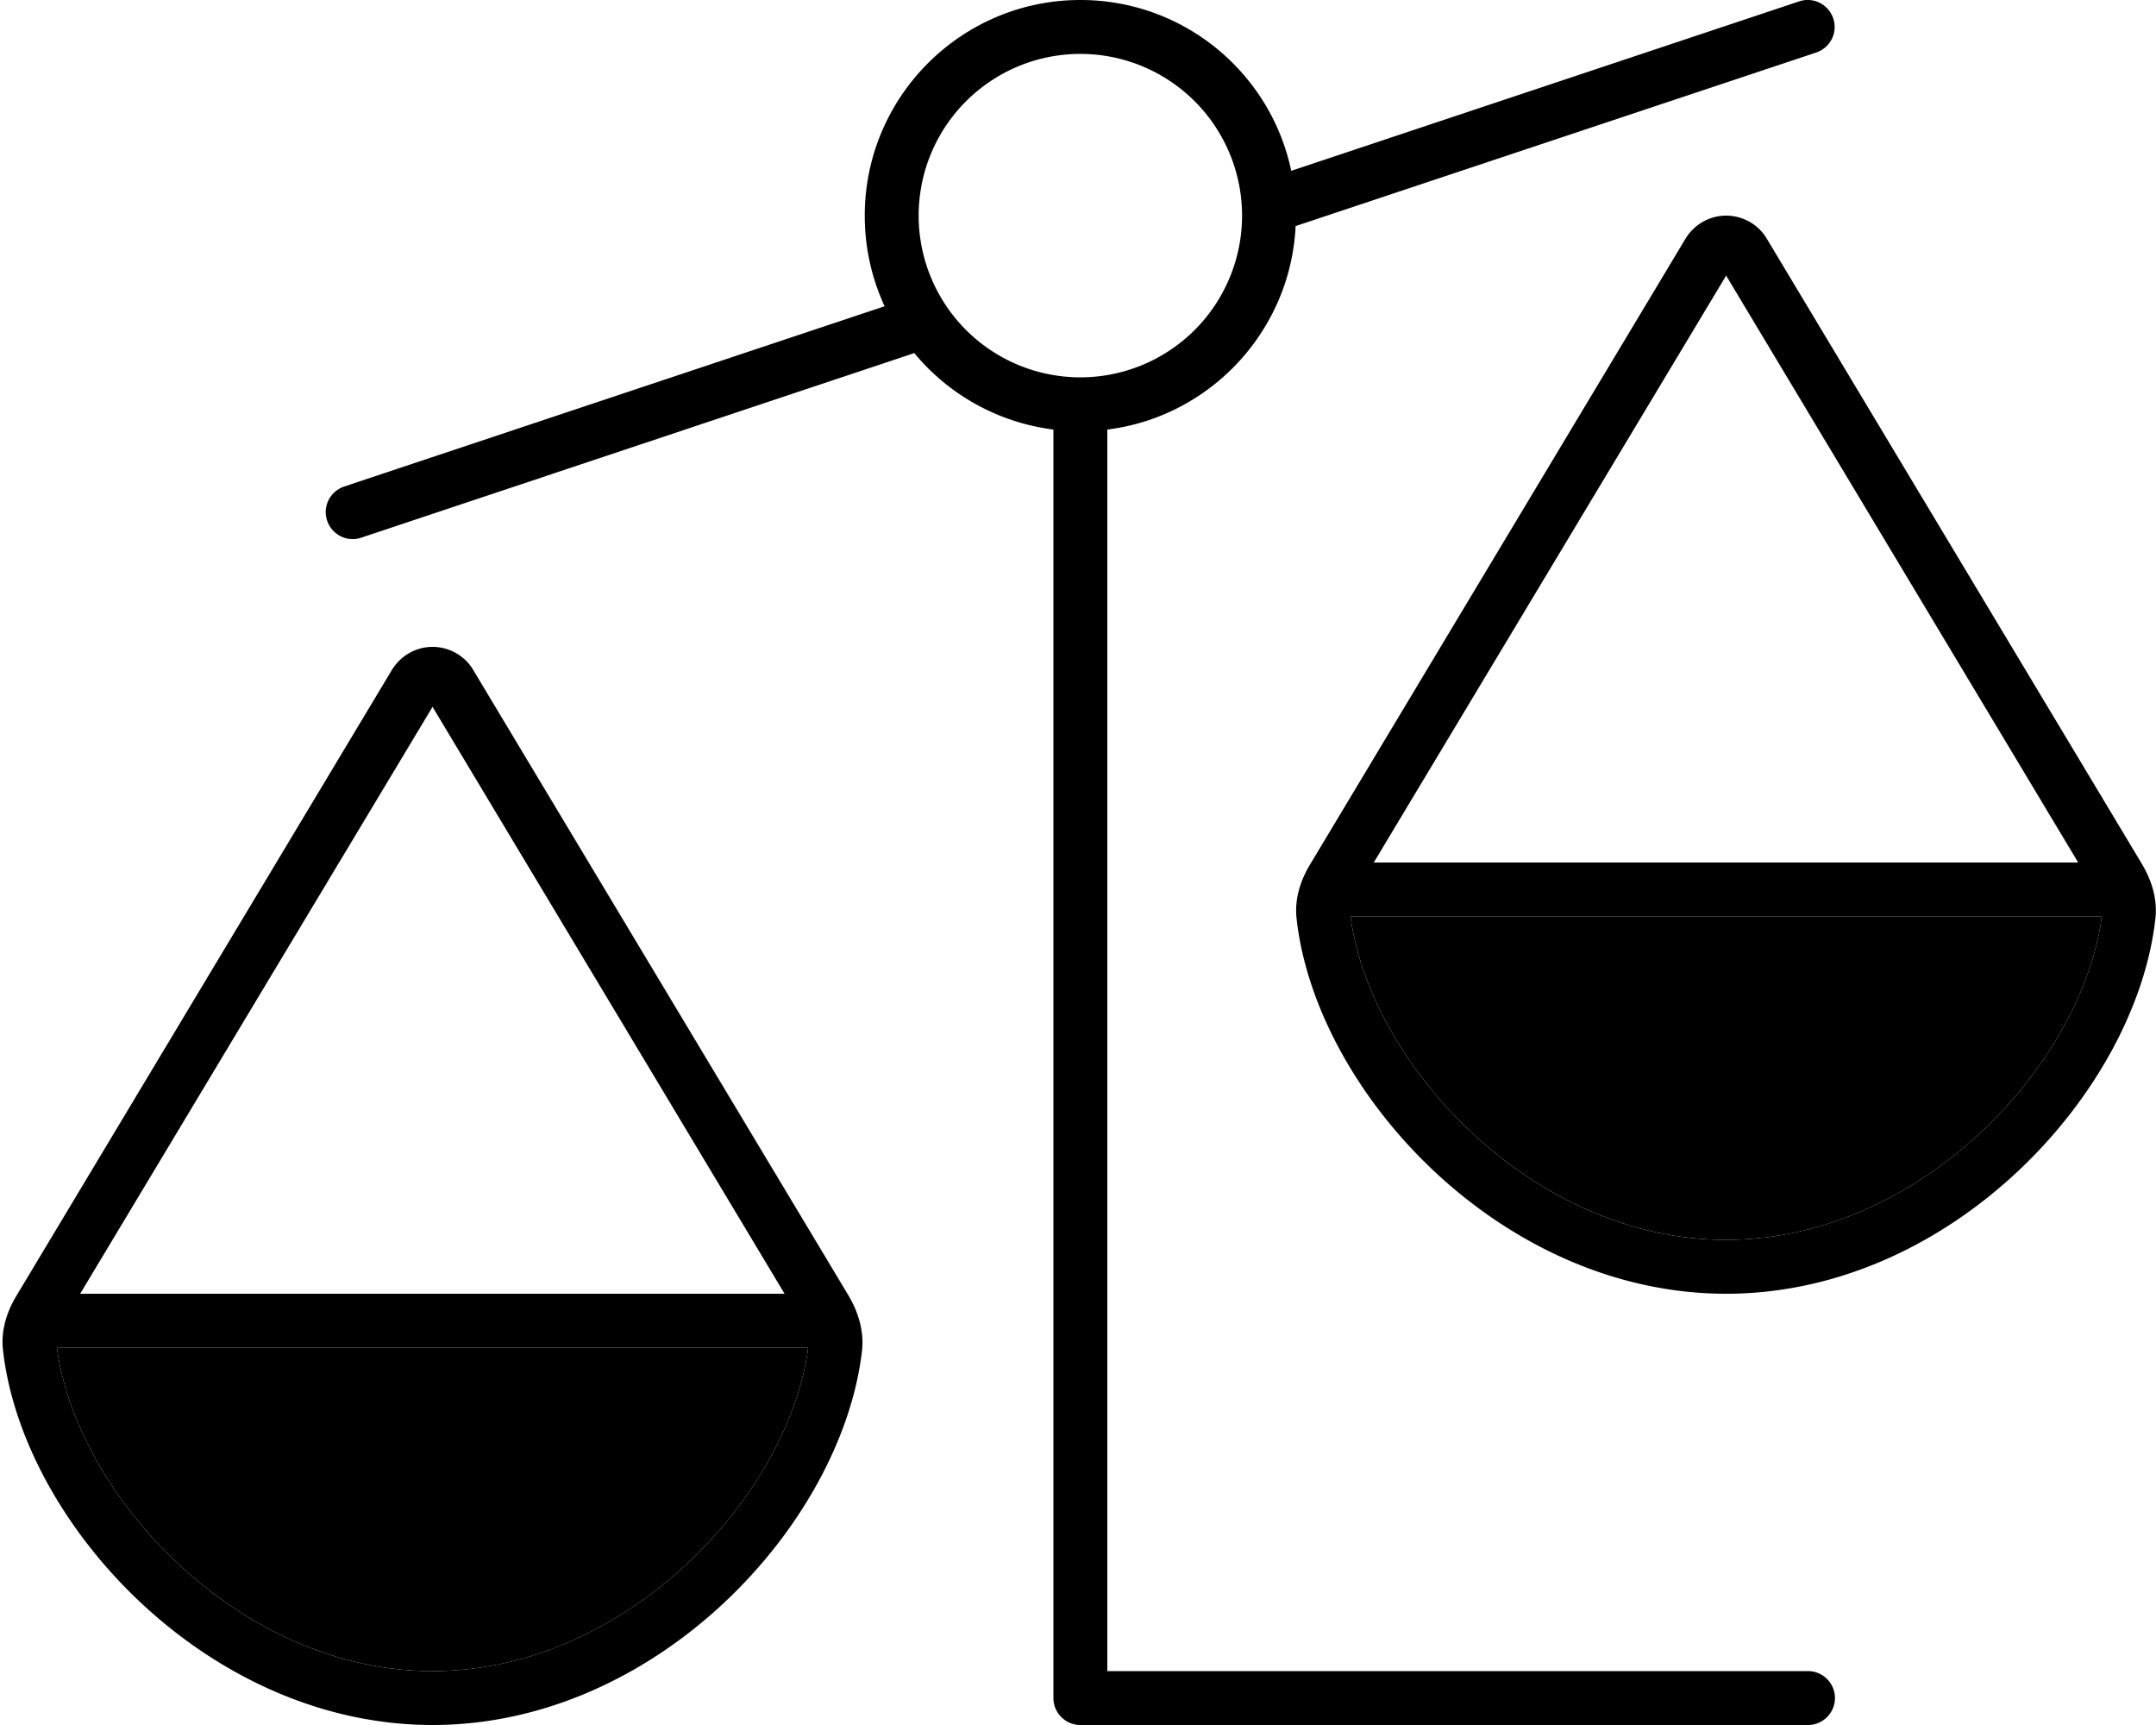 <svg xmlns="http://www.w3.org/2000/svg" viewBox="0 0 640 512"><path class="pr-icon-duotone-secondary" d="M16.9 400c2.7 20.9 15.5 44.9 35.8 64c20.5 19.2 47.1 32 75.7 32s55.2-12.8 75.7-32c20.3-19 33.1-43.1 35.8-64l-223 0zm384-128c2.7 20.9 15.5 44.9 35.8 64c20.5 19.2 47.1 32 75.7 32s55.2-12.8 75.7-32c20.3-19 33.1-43.1 35.8-64l-223 0z"/><path class="pr-icon-duotone-primary" d="M544.2 5.5c1.4 4.2-.9 8.7-5.1 10.1L384.6 67.1c-1.5 31.2-25.4 56.6-55.9 60.4l0 368.5 208 0c4.4 0 8 3.6 8 8s-3.6 8-8 8l-216 0c-4.4 0-8-3.6-8-8l0-376.5c-16.5-2.1-31.1-10.4-41.3-22.7L107.2 159.6c-4.2 1.4-8.7-.9-10.1-5.1s.9-8.7 5.1-10.1L262.6 90.9c-3.8-8.2-5.9-17.3-5.9-26.9c0-35.3 28.7-64 64-64c30.8 0 56.5 21.7 62.6 50.7L534.1 .4c4.2-1.4 8.7 .9 10.1 5.1zM52.7 464c20.5 19.2 47.1 32 75.7 32s55.2-12.8 75.7-32c20.3-19 33.1-43.1 35.8-64l-223 0c2.7 20.9 15.5 44.9 35.8 64zm75.7-254.2L23.8 384l209.1 0L128.4 209.8zM251.8 384.4c3 5 4.7 10.7 4.1 16.4C250 452.2 195.2 512 128.4 512S6.7 452.2 .9 400.8c-.7-5.8 1.1-11.5 4.1-16.4L116.3 198.9c2.6-4.3 7.2-6.9 12.1-6.9s9.6 2.6 12.1 6.9L251.8 384.4zM400.9 272c2.7 20.9 15.5 44.9 35.8 64c20.5 19.2 47.1 32 75.7 32s55.2-12.8 75.7-32c20.3-19 33.1-43.1 35.8-64l-223 0zm6.9-16l209.1 0L512.4 81.8 407.8 256zM524.5 70.9L635.8 256.4c3 5 4.7 10.7 4 16.4C634 324.2 579.2 384 512.4 384s-121.7-59.8-127.5-111.2c-.7-5.8 1.1-11.5 4.1-16.4L500.3 70.9c2.6-4.3 7.2-6.9 12.1-6.9s9.6 2.6 12.1 6.9zM320.7 112a48 48 0 1 0 0-96 48 48 0 1 0 0 96z"/></svg>